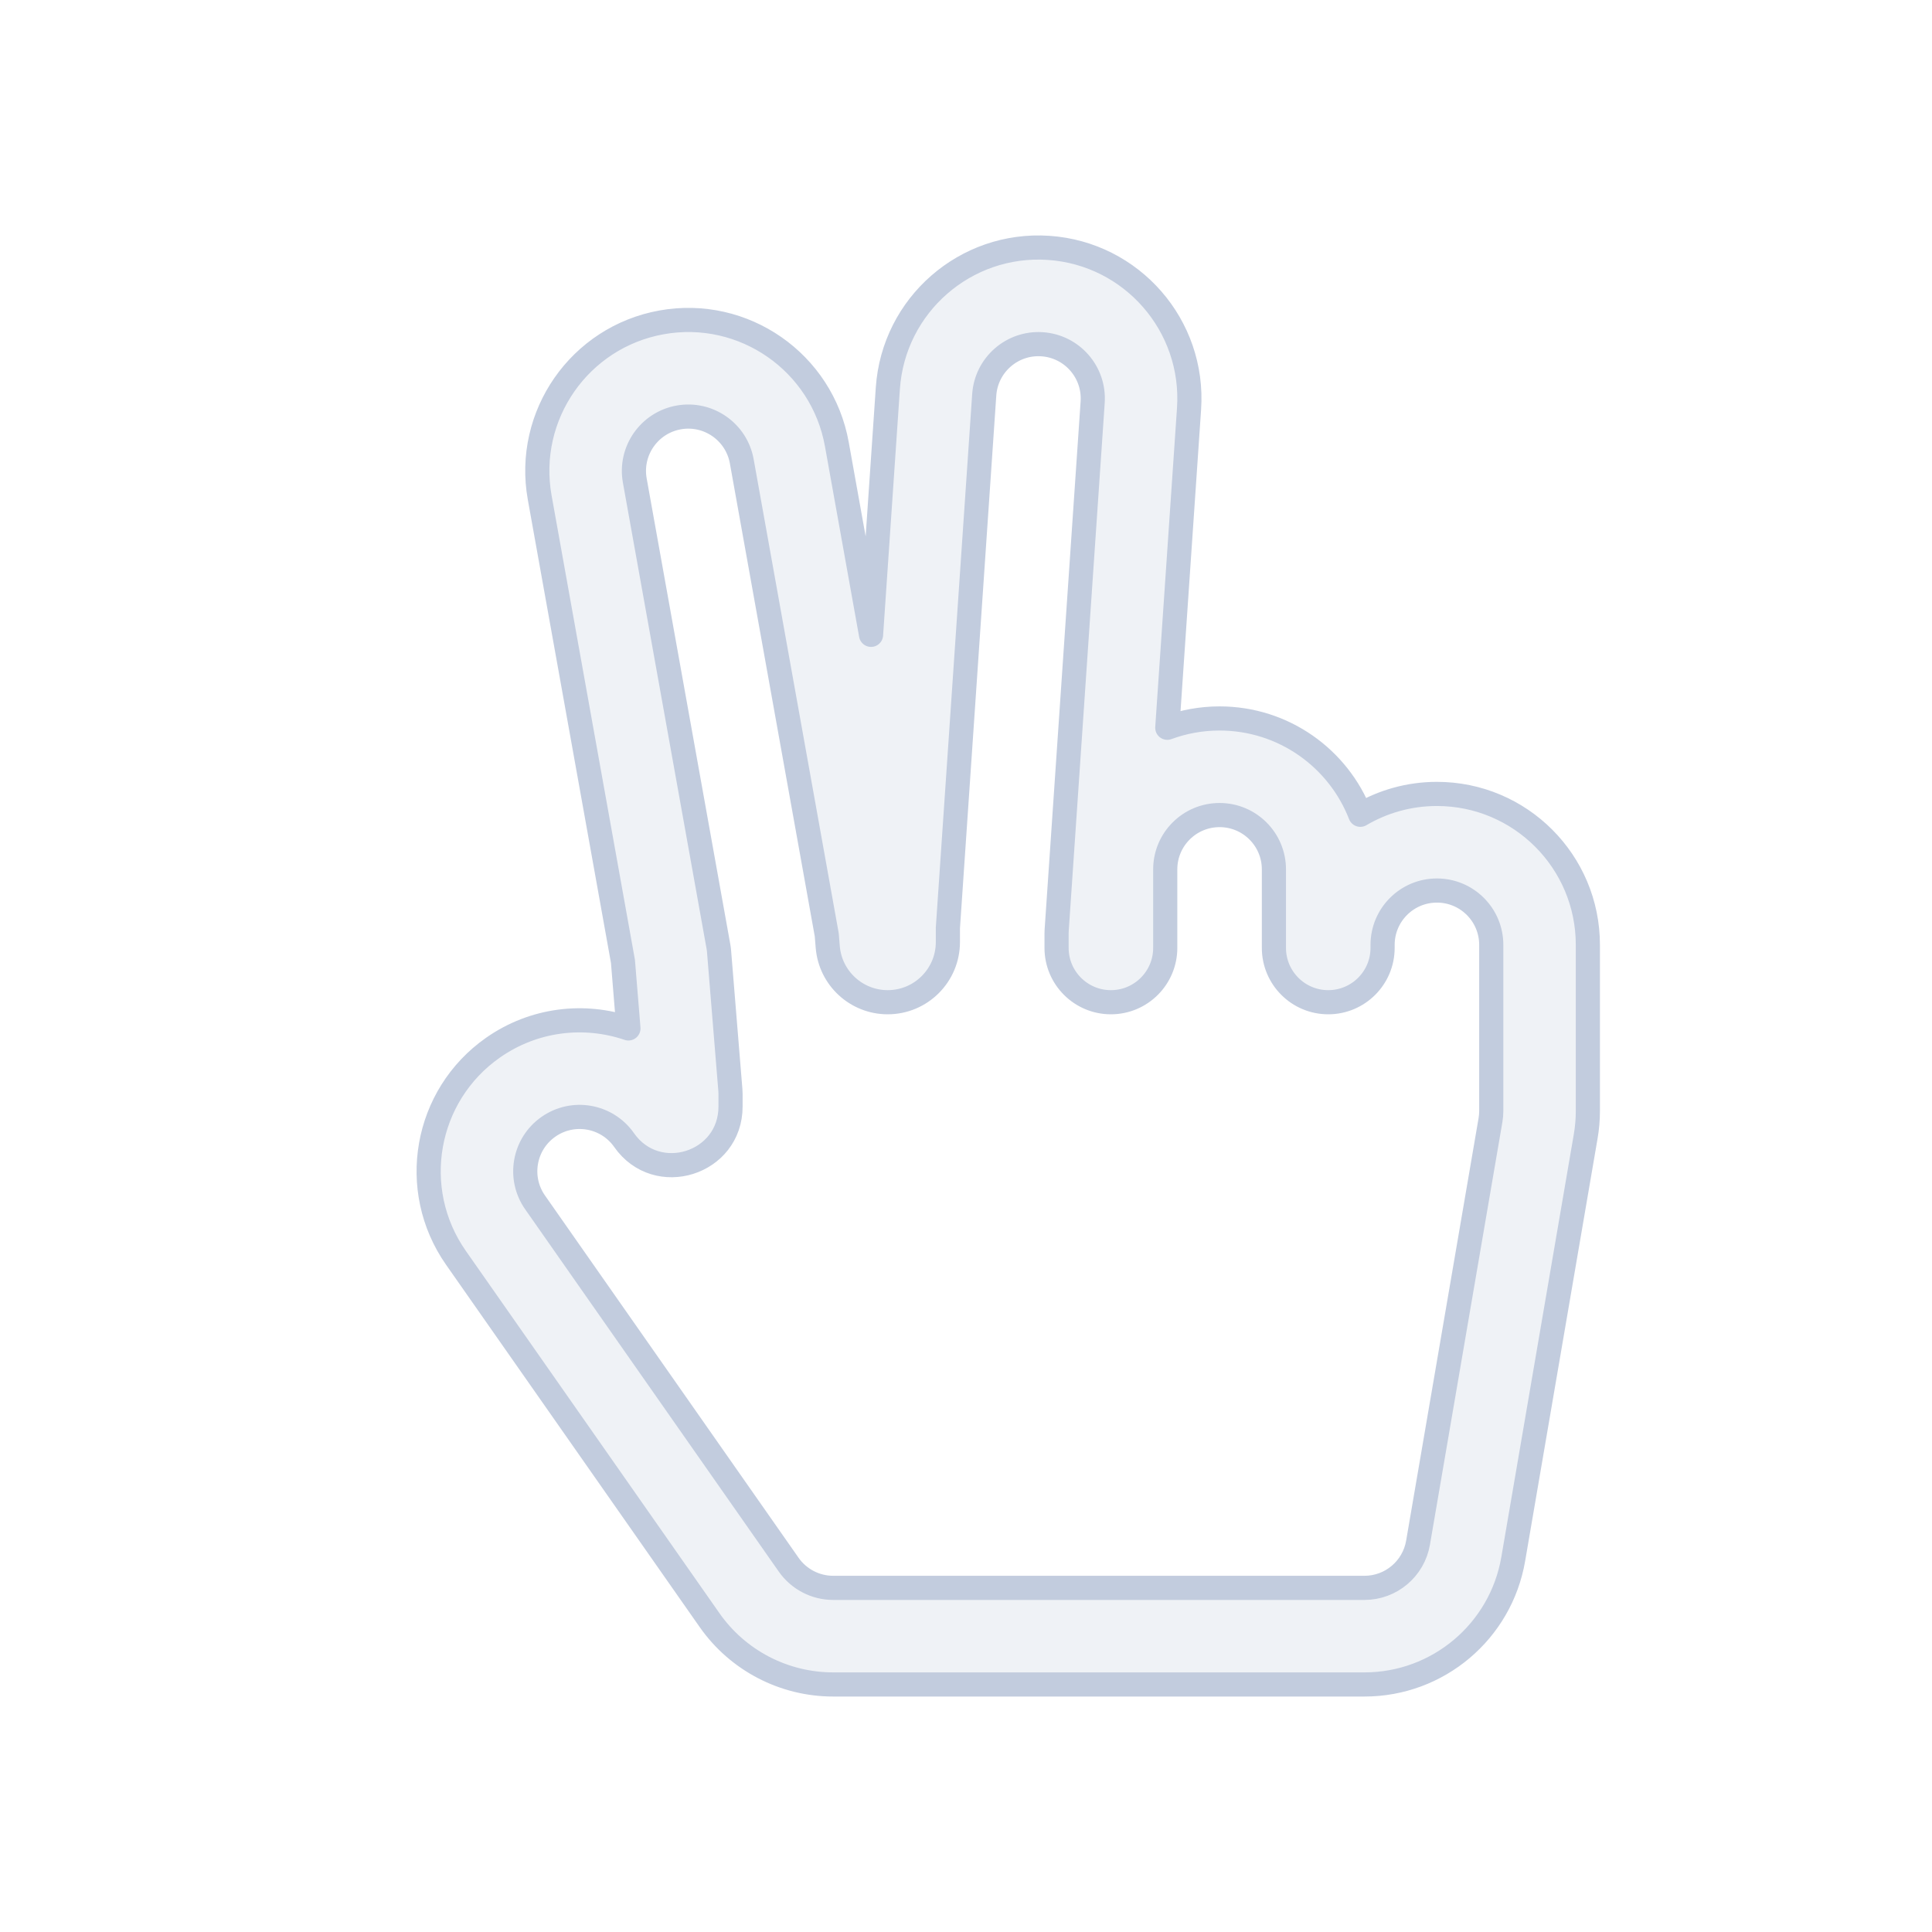 <svg width="80" height="80" viewBox="0 0 80 80" fill="none" xmlns="http://www.w3.org/2000/svg">
  <path fill-rule="evenodd" clip-rule="evenodd" d="M36.764 16.075C36.999 12.631 39.981 10.029 43.425 10.264C46.869 10.499 49.47 13.481 49.236 16.925L48.335 30.135C49.01 29.886 49.739 29.75 50.5 29.75C53.154 29.75 55.422 31.404 56.328 33.738C57.258 33.19 58.342 32.875 59.5 32.875C62.952 32.875 65.75 35.673 65.75 39.125V46C65.75 46.354 65.72 46.707 65.66 47.056L62.66 64.556C62.146 67.556 59.544 69.75 56.5 69.75H34.5C32.461 69.75 30.549 68.755 29.38 67.084L18.88 52.084C16.9 49.256 17.588 45.359 20.416 43.38C22.115 42.191 24.199 41.964 26.022 42.585L25.795 39.808L22.348 20.604C21.738 17.206 23.998 13.958 27.396 13.348C30.793 12.738 34.042 14.998 34.652 18.396L36.068 26.287L36.764 16.075ZM34.234 38.709L30.715 19.102C30.495 17.879 29.326 17.066 28.103 17.285C26.88 17.505 26.066 18.674 26.285 19.897L29.749 39.196C29.761 39.259 29.769 39.323 29.774 39.387L30.243 45.135C30.248 45.189 30.25 45.244 30.25 45.298V45.82C30.25 48.189 27.201 49.15 25.843 47.209C25.131 46.191 23.728 45.944 22.71 46.657C21.692 47.369 21.444 48.772 22.157 49.79L32.657 64.79C33.078 65.391 33.766 65.75 34.5 65.75H56.5C57.596 65.75 58.532 64.96 58.718 63.88L61.718 46.38C61.739 46.254 61.75 46.127 61.75 46V39.125C61.75 37.882 60.743 36.875 59.5 36.875C58.257 36.875 57.25 37.882 57.25 39.125V39.25C57.25 40.492 56.243 41.5 55 41.5C53.757 41.5 52.75 40.492 52.75 39.25V36C52.75 34.757 51.743 33.75 50.5 33.75C49.257 33.75 48.25 34.757 48.25 36V39.25C48.25 40.492 47.243 41.5 46 41.5C44.757 41.5 43.75 40.492 43.75 39.25V38.645C43.75 38.599 43.752 38.554 43.755 38.508L45.245 16.653C45.329 15.413 44.393 14.339 43.153 14.255C41.913 14.17 40.84 15.107 40.755 16.347L39.25 38.423V39.008C39.25 40.384 38.134 41.5 36.758 41.5C35.461 41.5 34.38 40.504 34.275 39.211L34.234 38.709Z" fill="#C2CCDE" fill-opacity="0.25" stroke="#C2CCDE" stroke-linecap="round" stroke-linejoin="round" />
</svg>
